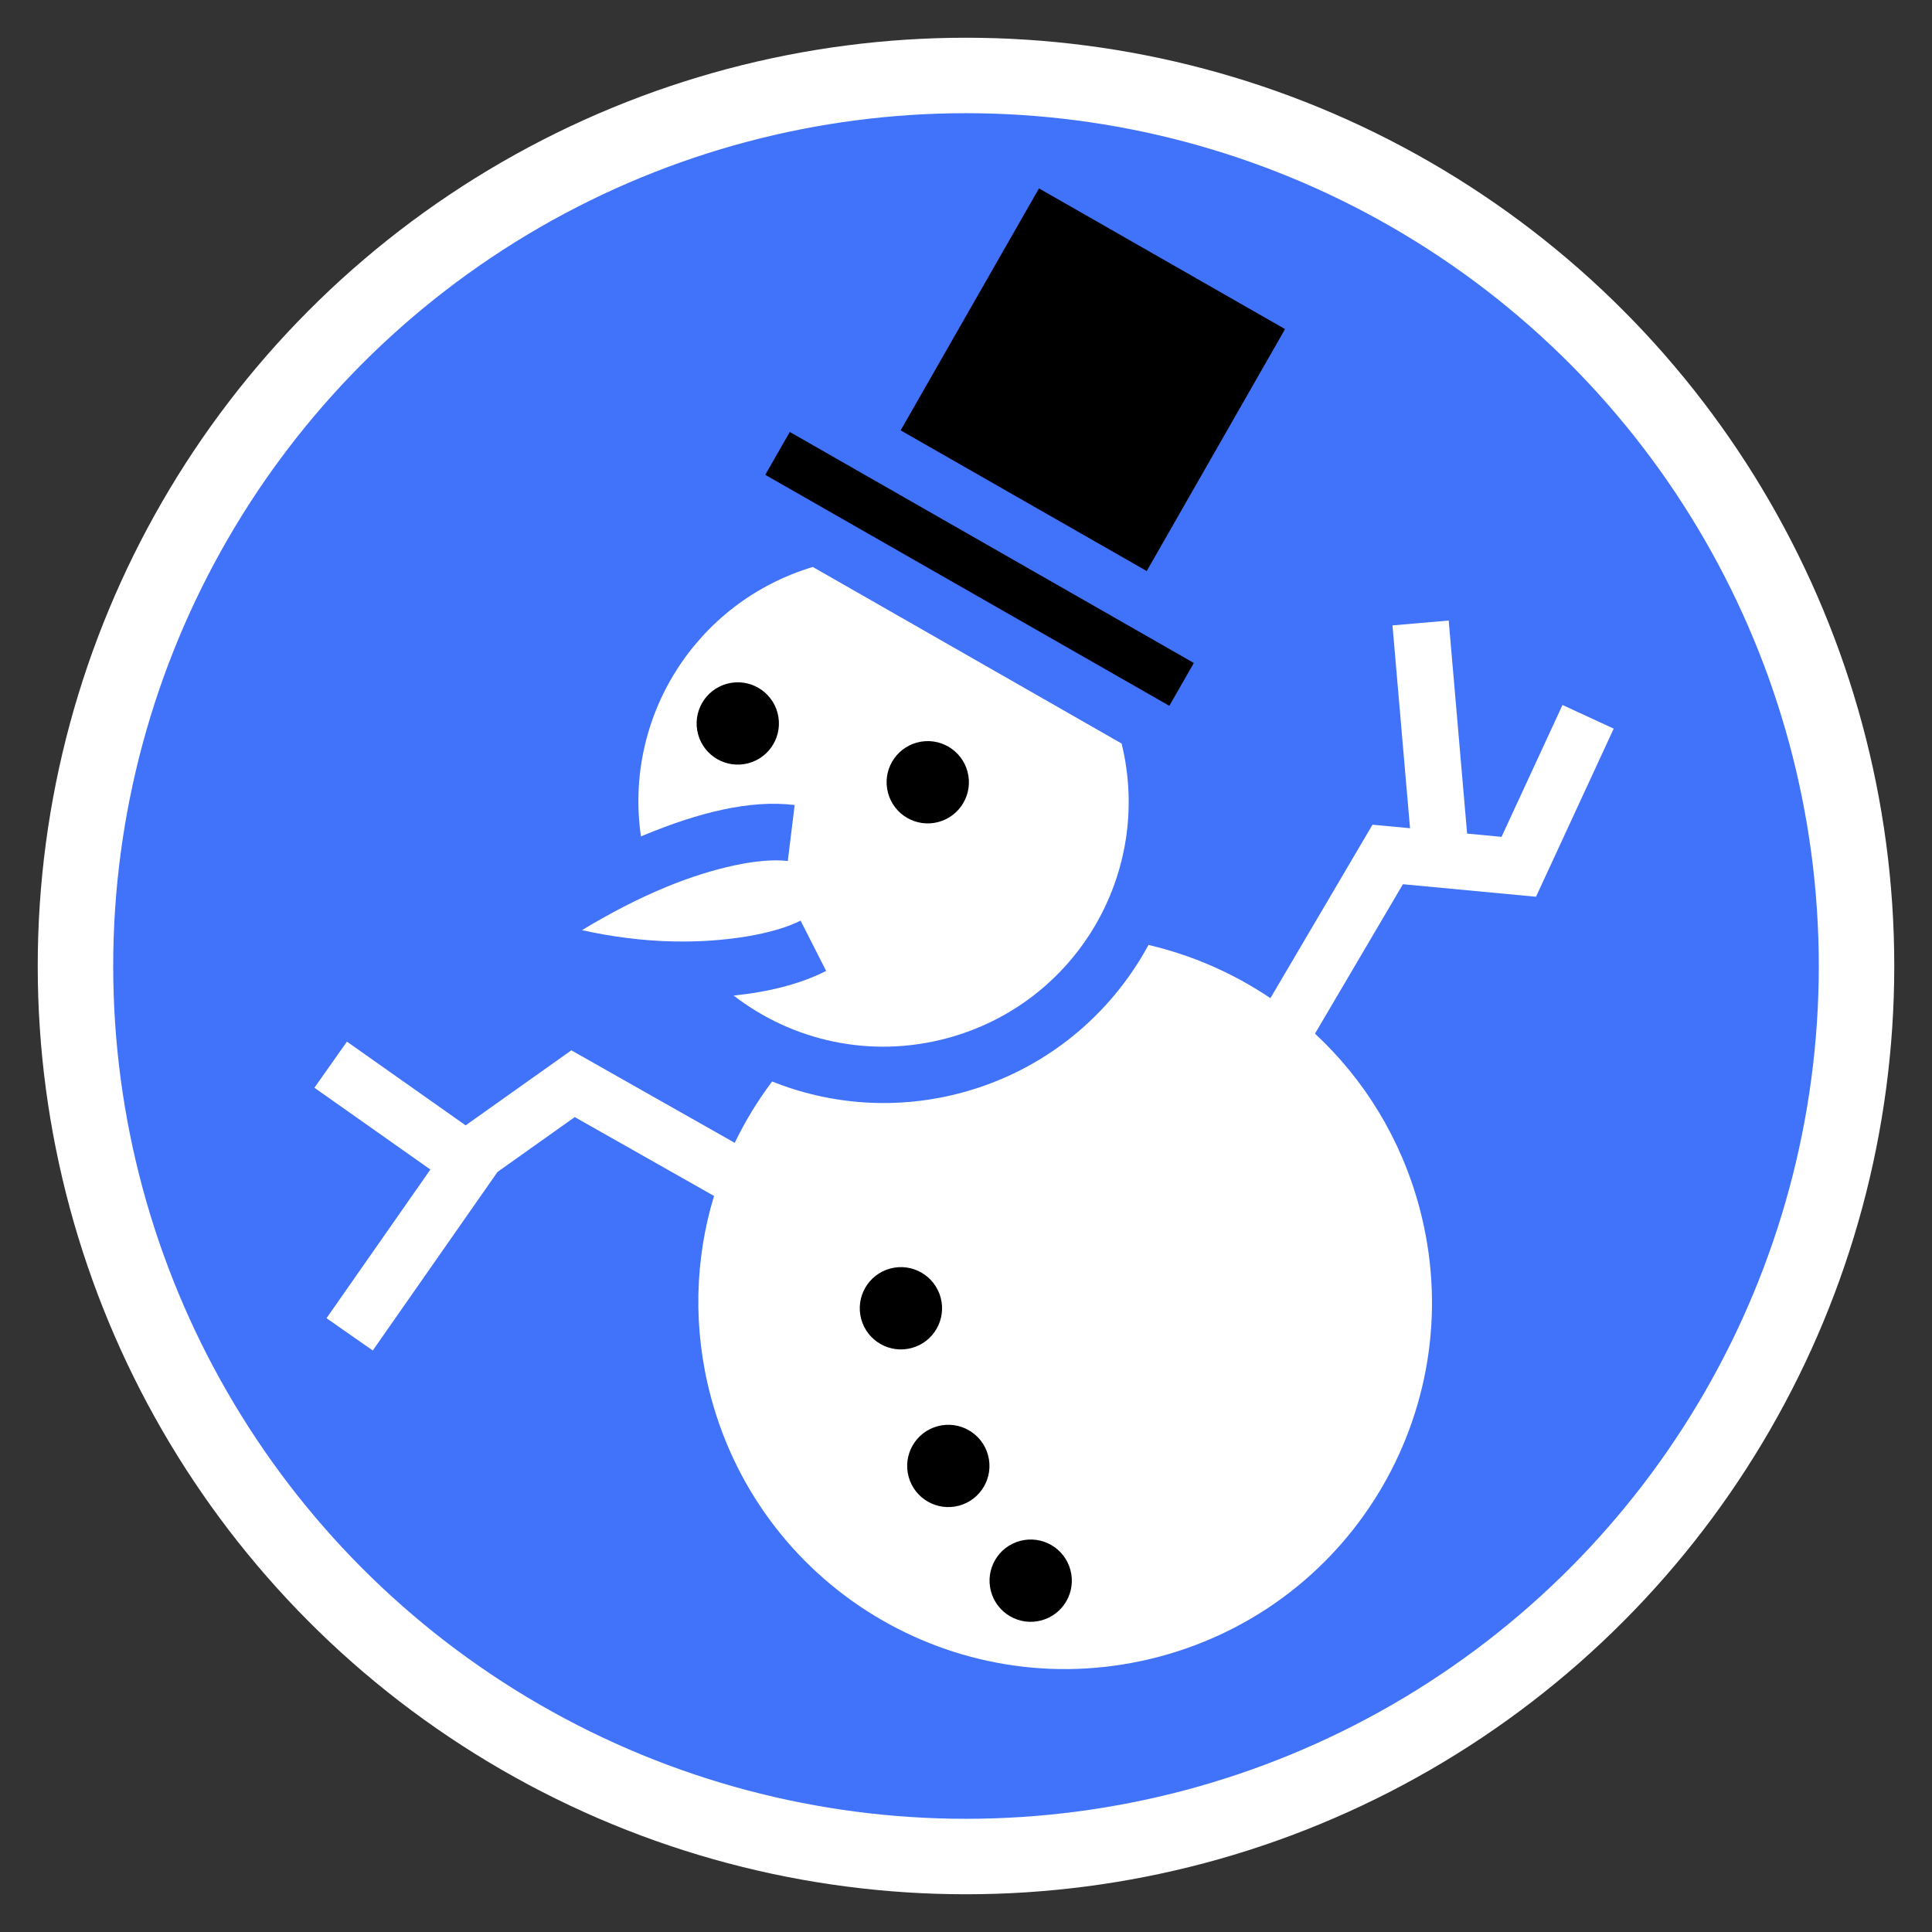 <svg xmlns="http://www.w3.org/2000/svg" viewBox="0 0 512 512" style="height: 512px; width: 512px;"><rect x="0" y="0" width="512" height="512" fill="#333333" stroke="none"/><circle cx="256" cy="256" r="236" fill="#4173fa" fill-opacity="1" stroke="#ffffff" stroke-opacity="1" stroke-width="20"></circle><g class="" transform="translate(0,0)" style=""><g transform="translate(460.8, 51.2) scale(-0.8, 0.8) rotate(15, 256, 256) skewX(0) skewY(0)"><path d="M165.98 13.443L99.3 79.56L164.31 145.12L230.988 79.006L165.978 13.443Z" class="" fill="#000000" fill-opacity="1" stroke="#0a0000" stroke-opacity="1" stroke-width="0"></path><path d="M266.6 70.013L157.115 178.573L168.629 190.183L278.116 81.626L266.603 70.016Z" class="" fill="#000000" fill-opacity="1" stroke="#0a0000" stroke-opacity="1" stroke-width="0"></path><path d="M270.81 115.183L187.13 198.158C188.113 242.238 223.964 277.48 268.287 277.48C294.687 277.48 318.073 264.967 332.882 245.537C321.542 247.352 310.698 247.604 301.169 245.587L305.042 227.303C314.71 229.35 331.242 227.803 347.672 223.013C357.455 220.163 367.132 216.146 375.788 211.605C365.836 208.702 355.275 206.327 345.066 205.008C328.328 202.845 312.638 203.648 304.014 207.128L297.021 189.798C304.101 186.94 312.085 185.511 320.611 185.096C329.138 184.68 338.208 185.276 347.461 186.473C347.938 186.533 348.417 186.605 348.894 186.67C344.248 147.114 311.34 116.414 270.81 115.184Z" class="selected" fill="#ffffff" fill-opacity="1"></path><path d="M308.232 145.197C315.762 145.197 321.862 151.297 321.862 158.827C321.862 166.355 315.762 172.457 308.232 172.457C300.704 172.457 294.602 166.355 294.602 158.827C294.602 151.297 300.704 145.197 308.232 145.197Z" class="" fill="#000000" fill-opacity="1" stroke="#0a0000" stroke-opacity="1" stroke-width="0"></path><path d="M252.482 180.299C260.012 180.299 266.112 186.399 266.112 193.929C266.112 201.457 260.012 207.559 252.482 207.559C244.954 207.559 238.852 201.457 238.852 193.929C238.852 186.399 244.954 180.299 252.482 180.299Z" class="" fill="#000000" fill-opacity="1" stroke="#0a0000" stroke-opacity="1" stroke-width="0"></path><path d="M90.33 183.583L71.928 186.847L84.307 256.6L73.564 260.59L42.756 223.62L28.398 235.584L67.674 282.714L109.184 267.294L150.134 307.561C138.414 326.248 131.629 348.359 131.629 372.093C131.629 439.293 185.904 493.569 253.103 493.569C320.303 493.569 374.579 439.292 374.579 372.093C374.579 348.535 367.899 326.573 356.339 307.973L394.144 270.8L423.552 281.723L478.786 328.168L490.813 313.865L444.833 275.201L474.929 239.089L460.571 227.124L429.765 264.094L389.513 249.144L345.163 292.754C339.975 286.736 334.207 281.234 327.943 276.334C311.283 288.787 290.627 296.171 268.288 296.171C239.782 296.171 214.02 284.147 195.803 264.911C182.693 271.921 171.028 281.266 161.357 292.391L113.813 245.641L102.11 249.987L90.33 183.585Z" class="" fill="#ffffff" fill-opacity="1"></path><path d="M306.17 346.31C313.7 346.31 319.8 352.41 319.8 359.94C319.8 367.468 313.7 373.57 306.17 373.57C298.64 373.57 292.54 367.468 292.54 359.94C292.54 352.41 298.64 346.31 306.17 346.31Z" class="" fill="#000000" fill-opacity="1"></path><path d="M304.52 400.822C312.048 400.822 318.148 406.922 318.148 414.452C318.148 421.98 312.048 428.08 304.52 428.08C296.99 428.08 290.89 421.98 290.89 414.45C290.89 406.922 296.99 400.822 304.52 400.822Z" class="" fill="#000000" fill-opacity="1" stroke="#0a0000" stroke-opacity="1" stroke-width="0"></path><path d="M288 444.596C295.53 444.596 301.63 450.696 301.63 458.226C301.63 465.753 295.53 471.856 288 471.856C280.47 471.856 274.37 465.753 274.37 458.226C274.37 450.696 280.47 444.596 288 444.596Z" class="" fill="#000000" fill-opacity="1" stroke="#0a0000" stroke-opacity="1" stroke-width="0"></path></g></g></svg>